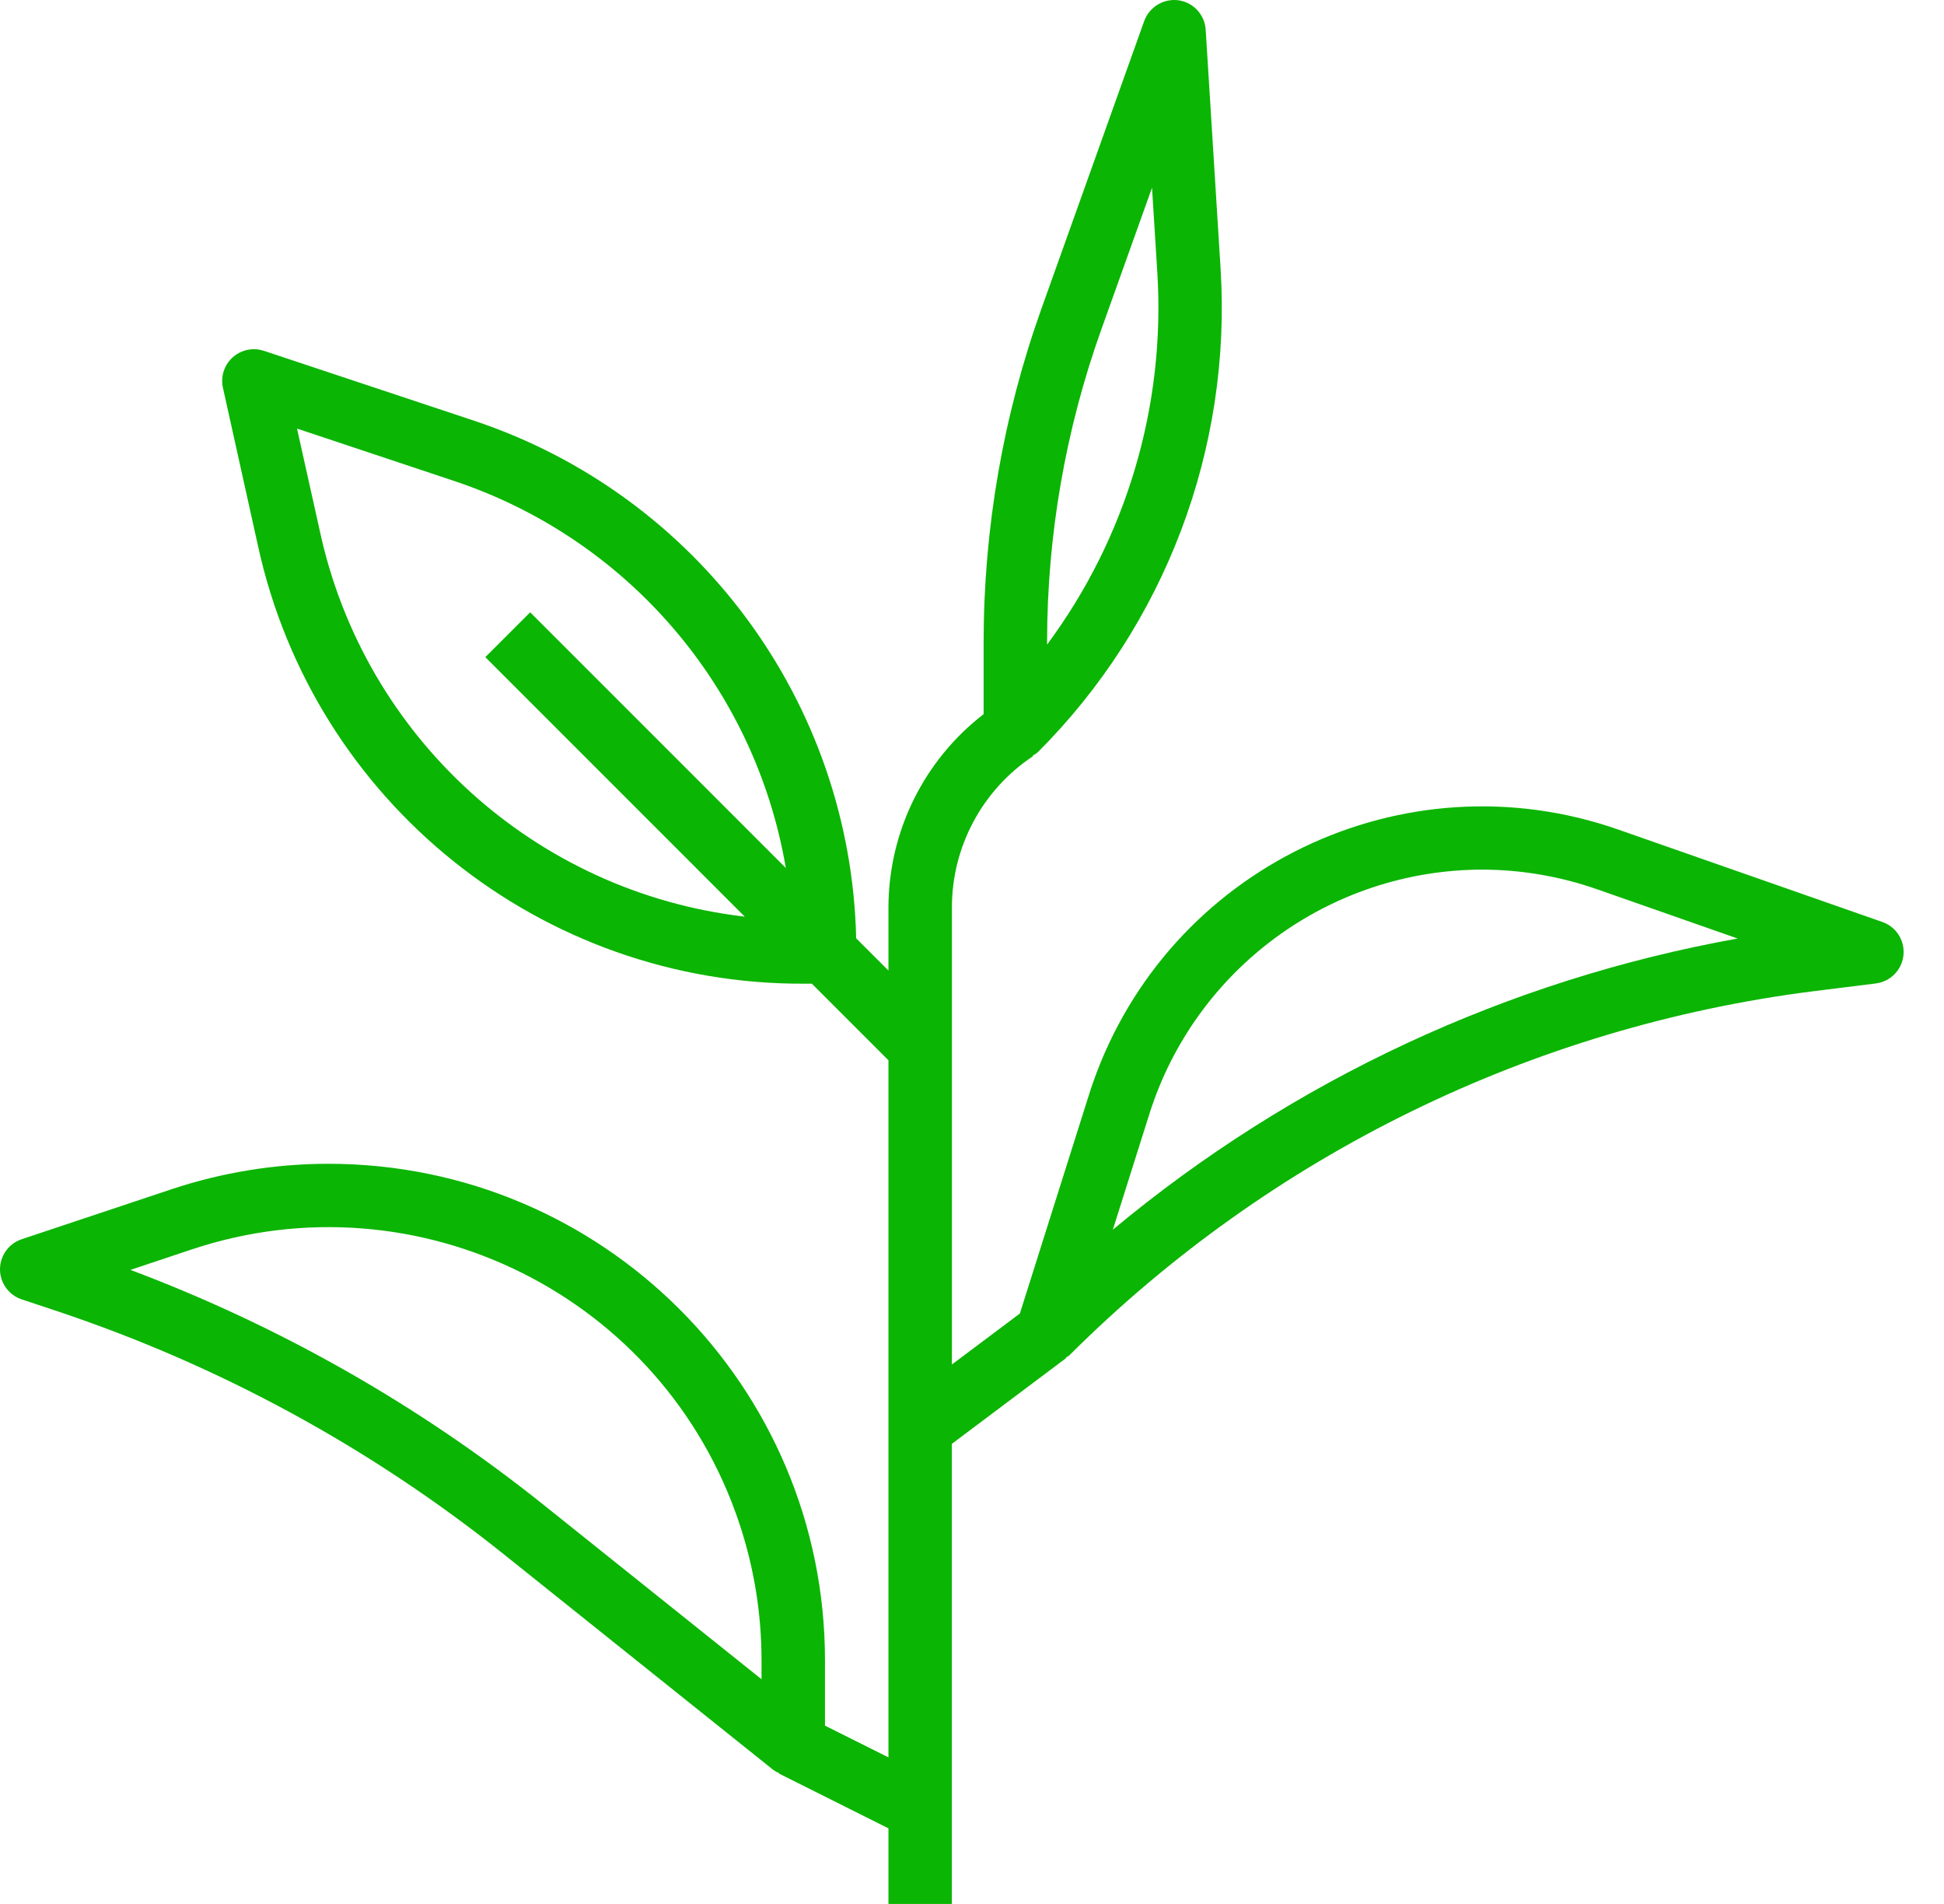 <svg width="48" height="47" viewBox="0 0 48 47" fill="none" xmlns="http://www.w3.org/2000/svg">
<path d="M0.539 32.077L1.378 32.356C5.399 33.694 9.151 35.734 12.458 38.383L19.097 43.694C19.142 43.726 19.19 43.752 19.241 43.773L19.237 43.783L21.937 45.134V47H23.503V35.642L26.323 33.526L26.315 33.516C26.347 33.497 26.378 33.477 26.407 33.454C31.368 28.509 37.828 25.35 44.777 24.469L46.318 24.277C46.747 24.223 47.051 23.831 46.997 23.402C46.96 23.107 46.76 22.858 46.479 22.76L39.962 20.48C34.654 18.622 28.845 21.419 26.987 26.728C26.952 26.826 26.919 26.925 26.888 27.025L25.182 32.425L23.504 33.683V22.407C23.502 20.904 24.253 19.5 25.505 18.668L25.497 18.655C25.542 18.631 25.585 18.603 25.624 18.57C28.771 15.423 30.415 11.075 30.138 6.633L29.77 0.734C29.747 0.363 29.466 0.059 29.098 0.007C28.731 -0.042 28.379 0.171 28.252 0.519L25.718 7.61C24.77 10.259 24.286 13.051 24.287 15.864V17.629C22.806 18.772 21.938 20.537 21.937 22.408V23.959L21.14 23.163C21.007 17.338 17.229 12.224 11.701 10.384L6.518 8.661C6.107 8.523 5.664 8.745 5.526 9.155C5.481 9.29 5.474 9.435 5.505 9.574L6.367 13.461C7.747 19.803 13.375 24.315 19.865 24.283H20.046L21.937 26.174V43.382L20.37 42.599V40.988C20.37 34.217 14.881 28.729 8.11 28.729C6.793 28.729 5.484 28.942 4.233 29.358L0.539 30.59C0.128 30.725 -0.096 31.168 0.039 31.578C0.117 31.815 0.303 32 0.539 32.078V32.077ZM28.381 27.495C29.515 23.914 32.834 21.478 36.589 21.467C37.562 21.468 38.528 21.634 39.445 21.956L42.905 23.168C37.227 24.186 31.911 26.663 27.478 30.355L28.381 27.495ZM25.854 15.864C25.853 13.231 26.305 10.617 27.192 8.137L28.445 4.634L28.576 6.731C28.78 10.017 27.815 13.269 25.854 15.912V15.864ZM7.899 13.117L7.334 10.58L11.205 11.87C15.493 13.297 18.645 16.972 19.403 21.427L13.091 15.115L11.983 16.222L18.389 22.628C13.218 22.026 9.002 18.204 7.899 13.117ZM4.731 30.844C10.332 28.977 16.387 32.003 18.255 37.605C18.618 38.696 18.804 39.838 18.803 40.988V41.453L13.438 37.161C10.36 34.696 6.912 32.734 3.221 31.348L4.731 30.844Z" fill="#0bb503"/>
</svg>
